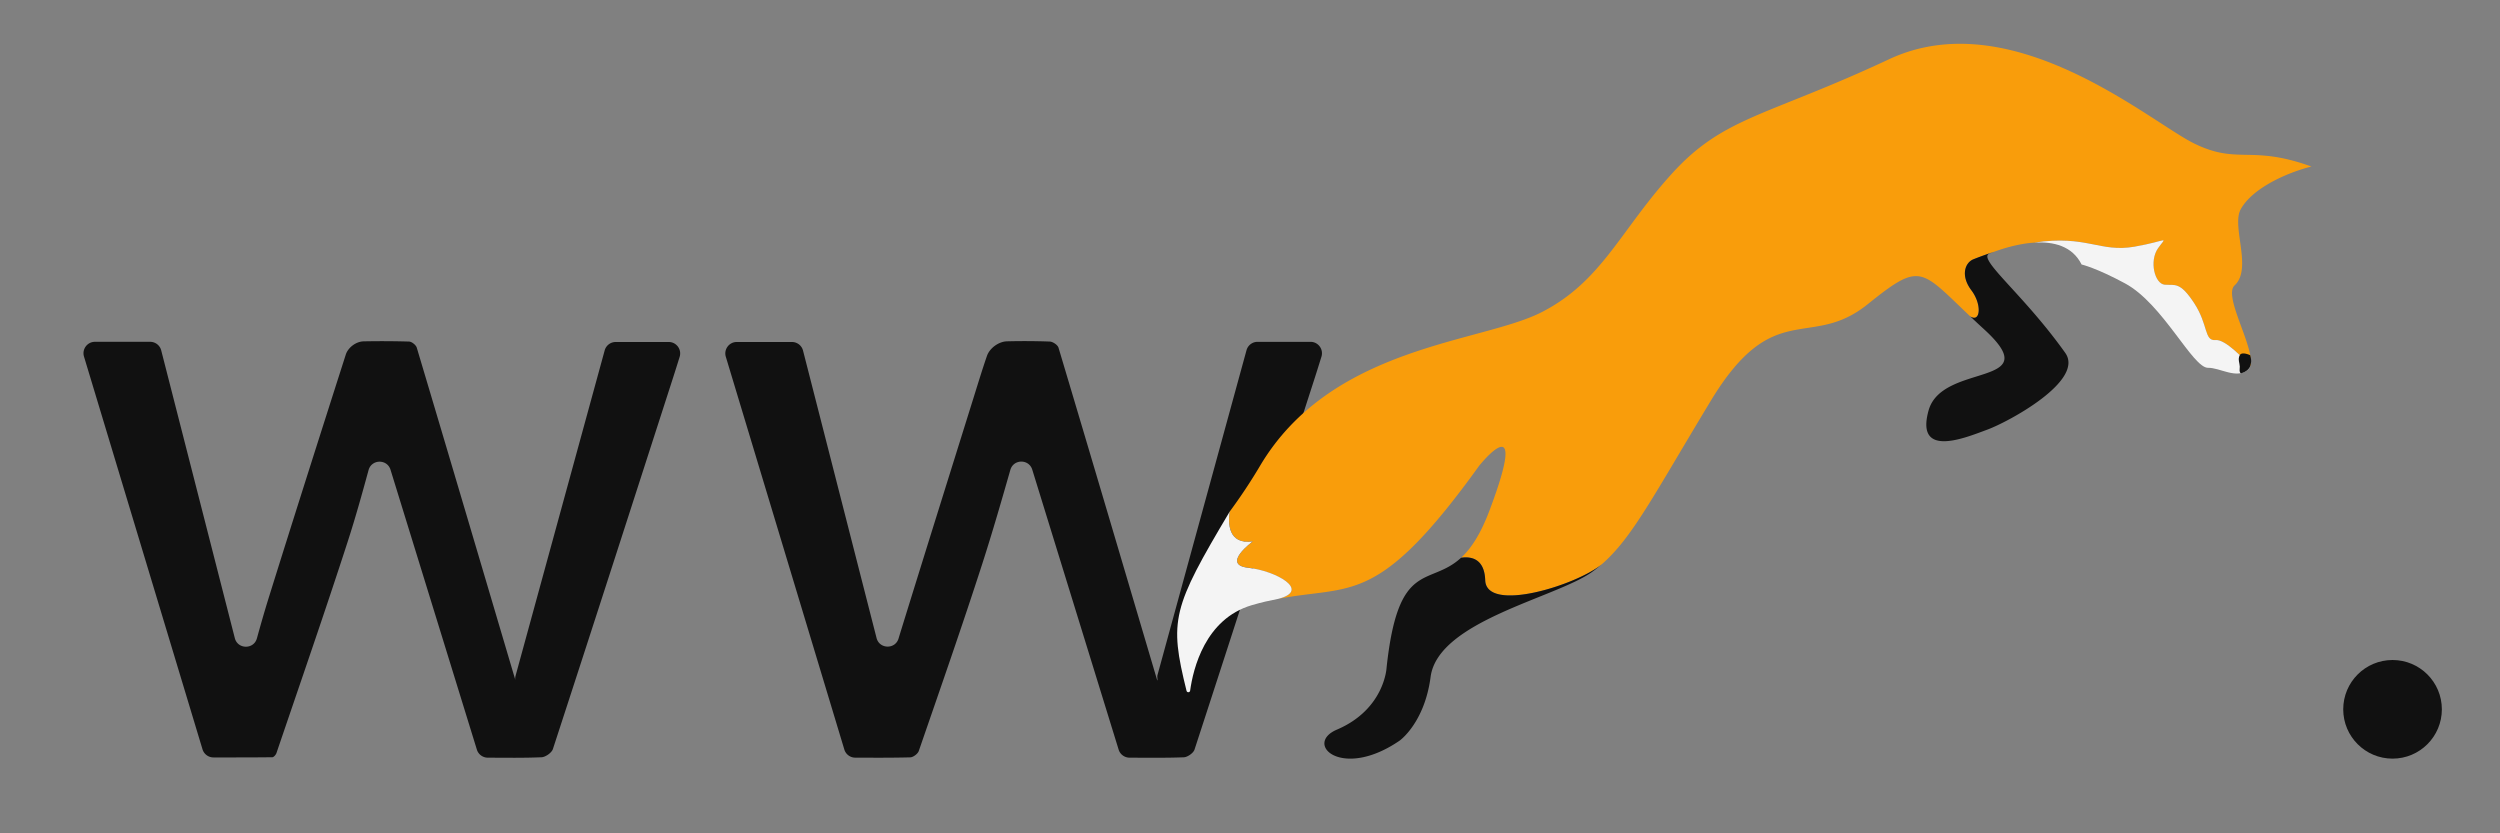 <svg id="Logo" xmlns="http://www.w3.org/2000/svg" viewBox="0 0 1106.945 368.982"><rect x="0" y="0" width="1106.945" height="368.982" fill="#808080" stroke="none"/><style>.st0{display:none;fill:#9bead3}.st1{fill:#111}.st2{fill:#f99d0b}.st3{fill:#f4f4f4}</style><path class="st0" d="M-154.492-65.099h1282.361v480H-154.492z"/><path class="st1" d="M42.037 151.346h24.44a5.066 5.066 0 0 1 4.908 3.81L103.97 282.54c1.287 5.028 8.408 5.102 9.788.099 1.613-5.85 3.301-11.793 5.14-17.687 11.242-36.029 22.703-71.988 34.203-107.935 1.017-3.18 4.58-5.813 7.918-5.874a411.997 411.997 0 0 1 20.117.095c1.194.037 3.05 1.526 3.401 2.702 14.59 48.878 29.043 97.797 43.517 146.71.076.258.17.51.155.454-.23-.807.015-1.674.237-2.484l39.292-143.466a5.066 5.066 0 0 1 4.886-3.728H296.1c3.416 0 5.85 3.317 4.834 6.578a968.088 968.088 0 0 1-2.86 9.065c-17.695 54.879-35.37 109.764-53.256 164.581-.538 1.648-3.273 3.575-5.057 3.65-7.71.327-15.44.214-23.791.18a5.07 5.07 0 0 1-4.823-3.572l-38.232-123.91c-1.495-4.845-8.39-4.73-9.726.16-2.77 10.15-5.795 21.052-9.278 31.806-10.127 31.27-20.92 62.324-31.493 93.448-.262.773-1.206 1.87-1.843 1.877-8.6.105-17.201.09-26.062.085a5.074 5.074 0 0 1-4.853-3.603L37.19 157.88c-.981-3.252 1.451-6.535 4.848-6.535zm470.452 147.638l39.436-143.9a5.066 5.066 0 0 1 4.885-3.727h23.46c3.411 0 5.846 3.31 4.837 6.568a824.169 824.169 0 0 1-2.88 9.166c-17.719 54.955-35.423 109.915-53.322 164.812-.503 1.543-3.09 3.346-4.765 3.41-7.79.294-15.594.195-24.012.166a5.07 5.07 0 0 1-4.823-3.573l-38.238-123.947c-1.485-4.813-8.32-4.746-9.707.097-3.764 13.14-7.853 27.402-12.407 41.515-8.963 27.779-18.613 55.337-28.133 82.932-.439 1.272-2.462 2.801-3.784 2.836-8.036.214-16.08.155-24.34.135a5.072 5.072 0 0 1-4.845-3.603l-52.477-173.909c-.98-3.252 1.452-6.534 4.848-6.534h24.437a5.065 5.065 0 0 1 4.907 3.81l32.551 127.253c1.272 4.973 8.308 5.12 9.755.196.206-.7.417-1.399.632-2.096 10.794-34.914 21.723-69.786 32.623-104.666 1.913-6.12 3.777-12.262 5.87-18.32 1.196-3.462 5.204-6.377 8.866-6.474a306.374 306.374 0 0 1 18.976.106c1.353.048 3.481 1.505 3.848 2.73 14.61 48.872 29.058 97.793 43.532 146.706.065.22.145.436.155.452.362.627-.077-1.443.115-2.141z"/><circle class="st1" cx="1059.366" cy="314.071" r="21.836"/><path class="st2" d="M945.036 109.234c15.167-2.666 14.5-5 10.5.667s-1.5 15.833 3 16.167c4.5.333 6.667-1.5 13 8.166 6.333 9.667 4.333 16.834 9.5 16.334 4.296-.416 12.621 8.498 15.305 11.514 2.43-7.71-12.147-30.89-6.905-35.723 8-7.375-1.443-26.068 2.667-33.625 5.166-9.5 20.666-16.333 31.333-19-27-9.75-32.334-.666-51.834-10.166S890.936.734 836.436 26.234s-73.167 25.334-96.167 50.667-31 47.667-57.667 61.333c-26.666 13.667-93 14.667-124.666 68a240.907 240.907 0 0 1-13.426 20.255c-.741 4.864-.937 14.763 10.193 13.245 0 0-14.167 10.334-2 11.667 12.166 1.333 27.949 10.02 13.28 13.755l-.017.005c32.78-6.321 43.964 3.632 88.97-58.927 0 0 22.919-28.654 4.5 20-4.058 10.718-8.3 16.858-12.509 20.729 4.111-.619 10.358.082 10.692 9.938.5 14.75 40.816 2.046 51.658-7.102 13.432-11.676 22.795-30.264 48.159-72.234 28-46.33 44-22.33 69.5-42.83 23.507-18.899 23.239-15.686 45.378 5.298 4.534 3.071 5.396-5.093.586-11.476-4.968-6.594-2.78-12.281.875-13.75 3.559-1.43 7.574-2.8 9.242-3.36 3.868-1.407 10.752-3.591 17.804-4.027.006 0 .01-.002.017-.003 22.968-3.484 29.031 4.484 44.198 1.817z"/><path class="st3" d="M552.703 251.4c-12.167-1.332 2-11.666 2-11.666-11.13 1.518-10.934-8.38-10.193-13.245-25.454 42.753-26.898 48.035-19.136 79.397.215.868 1.468.807 1.591-.079 1.341-9.695 6.631-31.706 27.22-37.823 4.236-1.258 8.144-2.122 11.781-2.823l.016-.005c14.67-3.735-1.113-12.422-13.28-13.755z"/><path class="st1" d="M657.62 256.9c-.335-9.855-6.582-10.556-10.693-9.937-14.116 12.982-27.856.37-32.991 48.771 0 0-.903 18.326-22 27.334-14.834 6.333 2.166 22.5 27.833 4.833 0 0 11-7.833 13.667-28.167 3.253-24.807 55.5-35 71.5-46.5a59.739 59.739 0 0 0 4.341-3.435c-10.842 9.148-51.158 21.851-51.658 7.102zM872.9 128.557c4.81 6.383 3.948 14.547-.586 11.476a433.298 433.298 0 0 0 6.122 5.701c28.5 26-18.5 14.5-24.5 36s16.5 12 26 8.5 43.24-21.714 34.5-34c-18.733-26.333-39.25-41.75-33.5-44a91.395 91.395 0 0 1 2.081-.787c-1.668.56-5.683 1.93-9.242 3.36-3.656 1.469-5.843 7.156-.875 13.75z"/><path class="st3" d="M921.686 117.11s6.478 1.482 19.25 8.374c16.833 9.084 29.916 37.5 36.75 37.375 5.262-.096 12.562 5.125 17.625.875.493-.414.819-.981 1.03-1.652-2.684-3.016-11.009-11.93-15.305-11.514-5.167.5-3.167-6.667-9.5-16.334-6.333-9.666-8.5-7.833-13-8.166-4.5-.334-7-10.5-3-16.167s4.667-3.333-10.5-.667c-15.167 2.667-21.23-5.3-44.198-1.817l-.017.003c8.238-.509 16.706 1.37 20.865 9.69z"/><path class="st1" d="M996.341 157.286s-3.639-1.781-4.618-.02c-.979 1.76-.02 3.635 0 5.01s-.359 2.29.413 2.968c.18.159 3.586-.87 4.205-3.162.327-1.208.778-2.014 0-4.796z"/></svg>